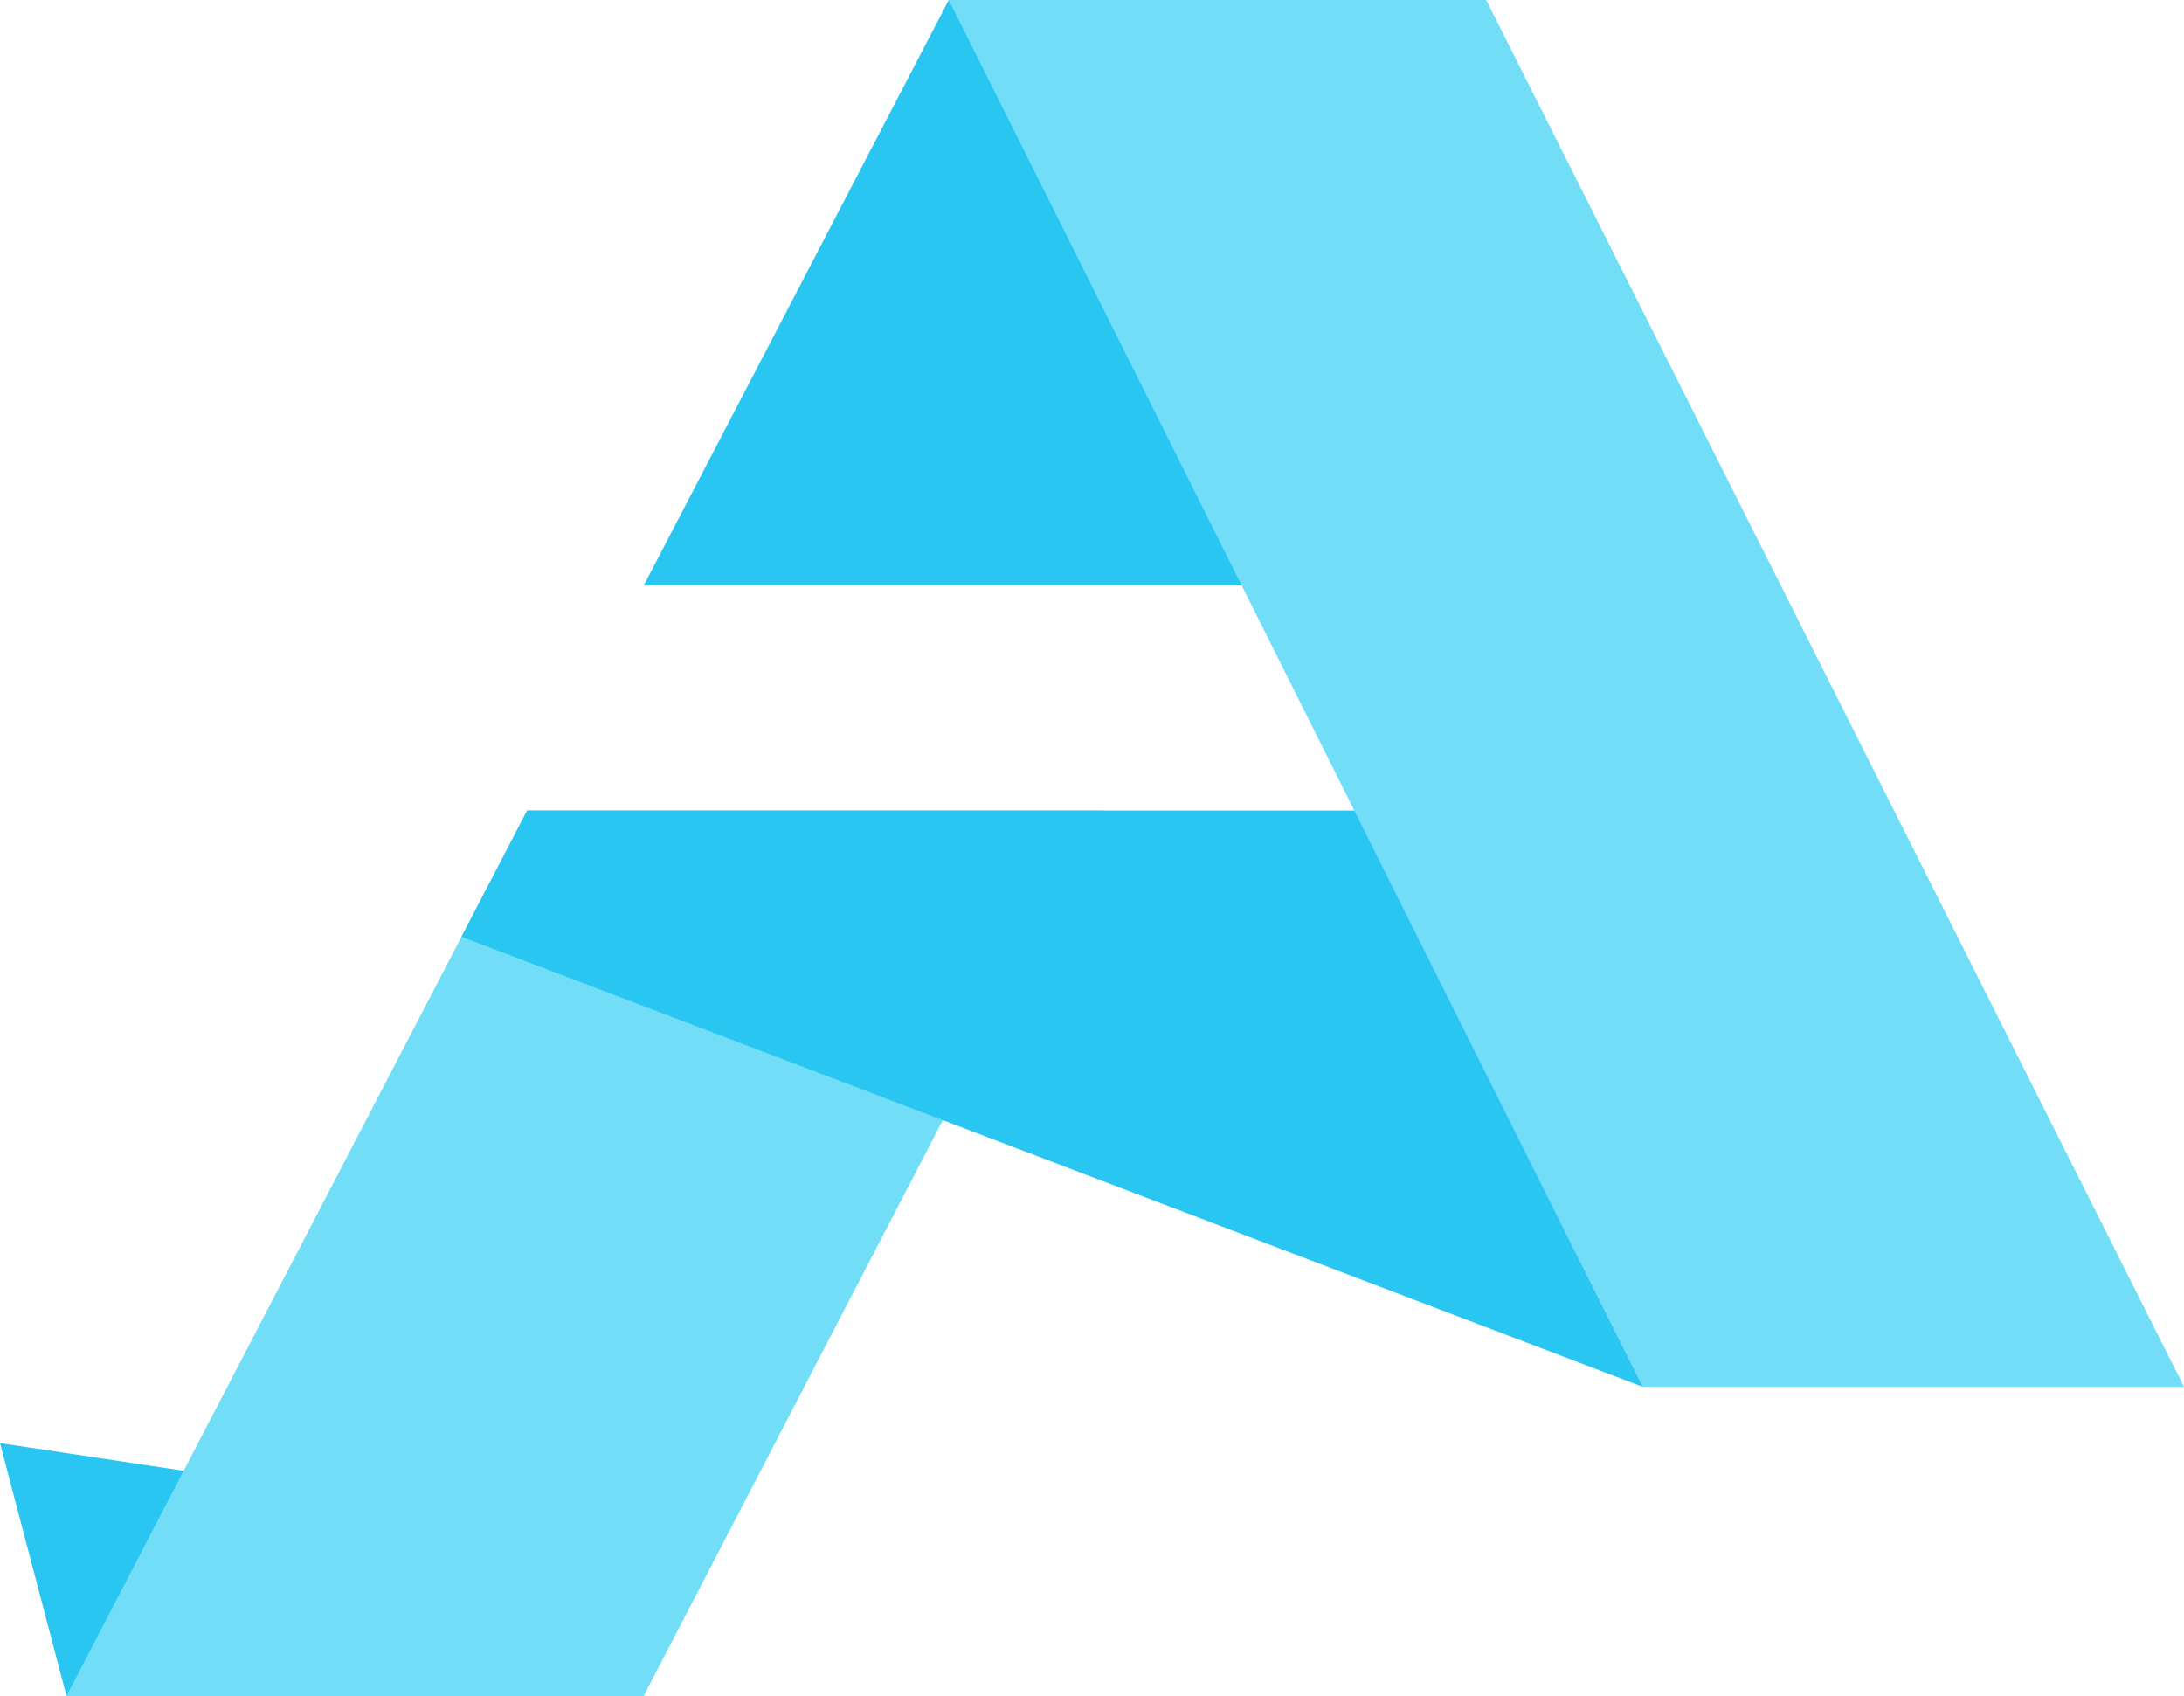 <svg version="1.1" id="图层_1" x="0px" y="0px" width="185px" height="143.634px" viewBox="0 0 185 143.634" enable-background="new 0 0 185 143.634" xml:space="preserve" xmlns="http://www.w3.org/2000/svg" xmlns:xlink="http://www.w3.org/1999/xlink" xmlns:xml="http://www.w3.org/XML/1998/namespace">
  <g>
    <polygon fill="#29C6F2" points="54.522,49.597 132.684,49.597 80.367,0 	" class="color c1"/>
    <polyline fill="#29C6F2" points="0,122.216 5.632,143.634 19.642,125.176 	" class="color c1"/>
    <polygon fill="#71DDF7" points="44.653,68.641 5.632,143.634 54.522,143.634 93.491,68.641 	" class="color c2"/>
    <polygon fill="#29C6F2" points="132.682,68.641 44.653,68.641 39.09,79.333 139.139,117.446 	" class="color c1"/>
    <polygon fill="#71DDF7" points="80.367,0 125.89,0 168.131,83.928 185,117.446 139.139,117.446 124.635,88.462 	" class="color c2"/>
  </g>
</svg>